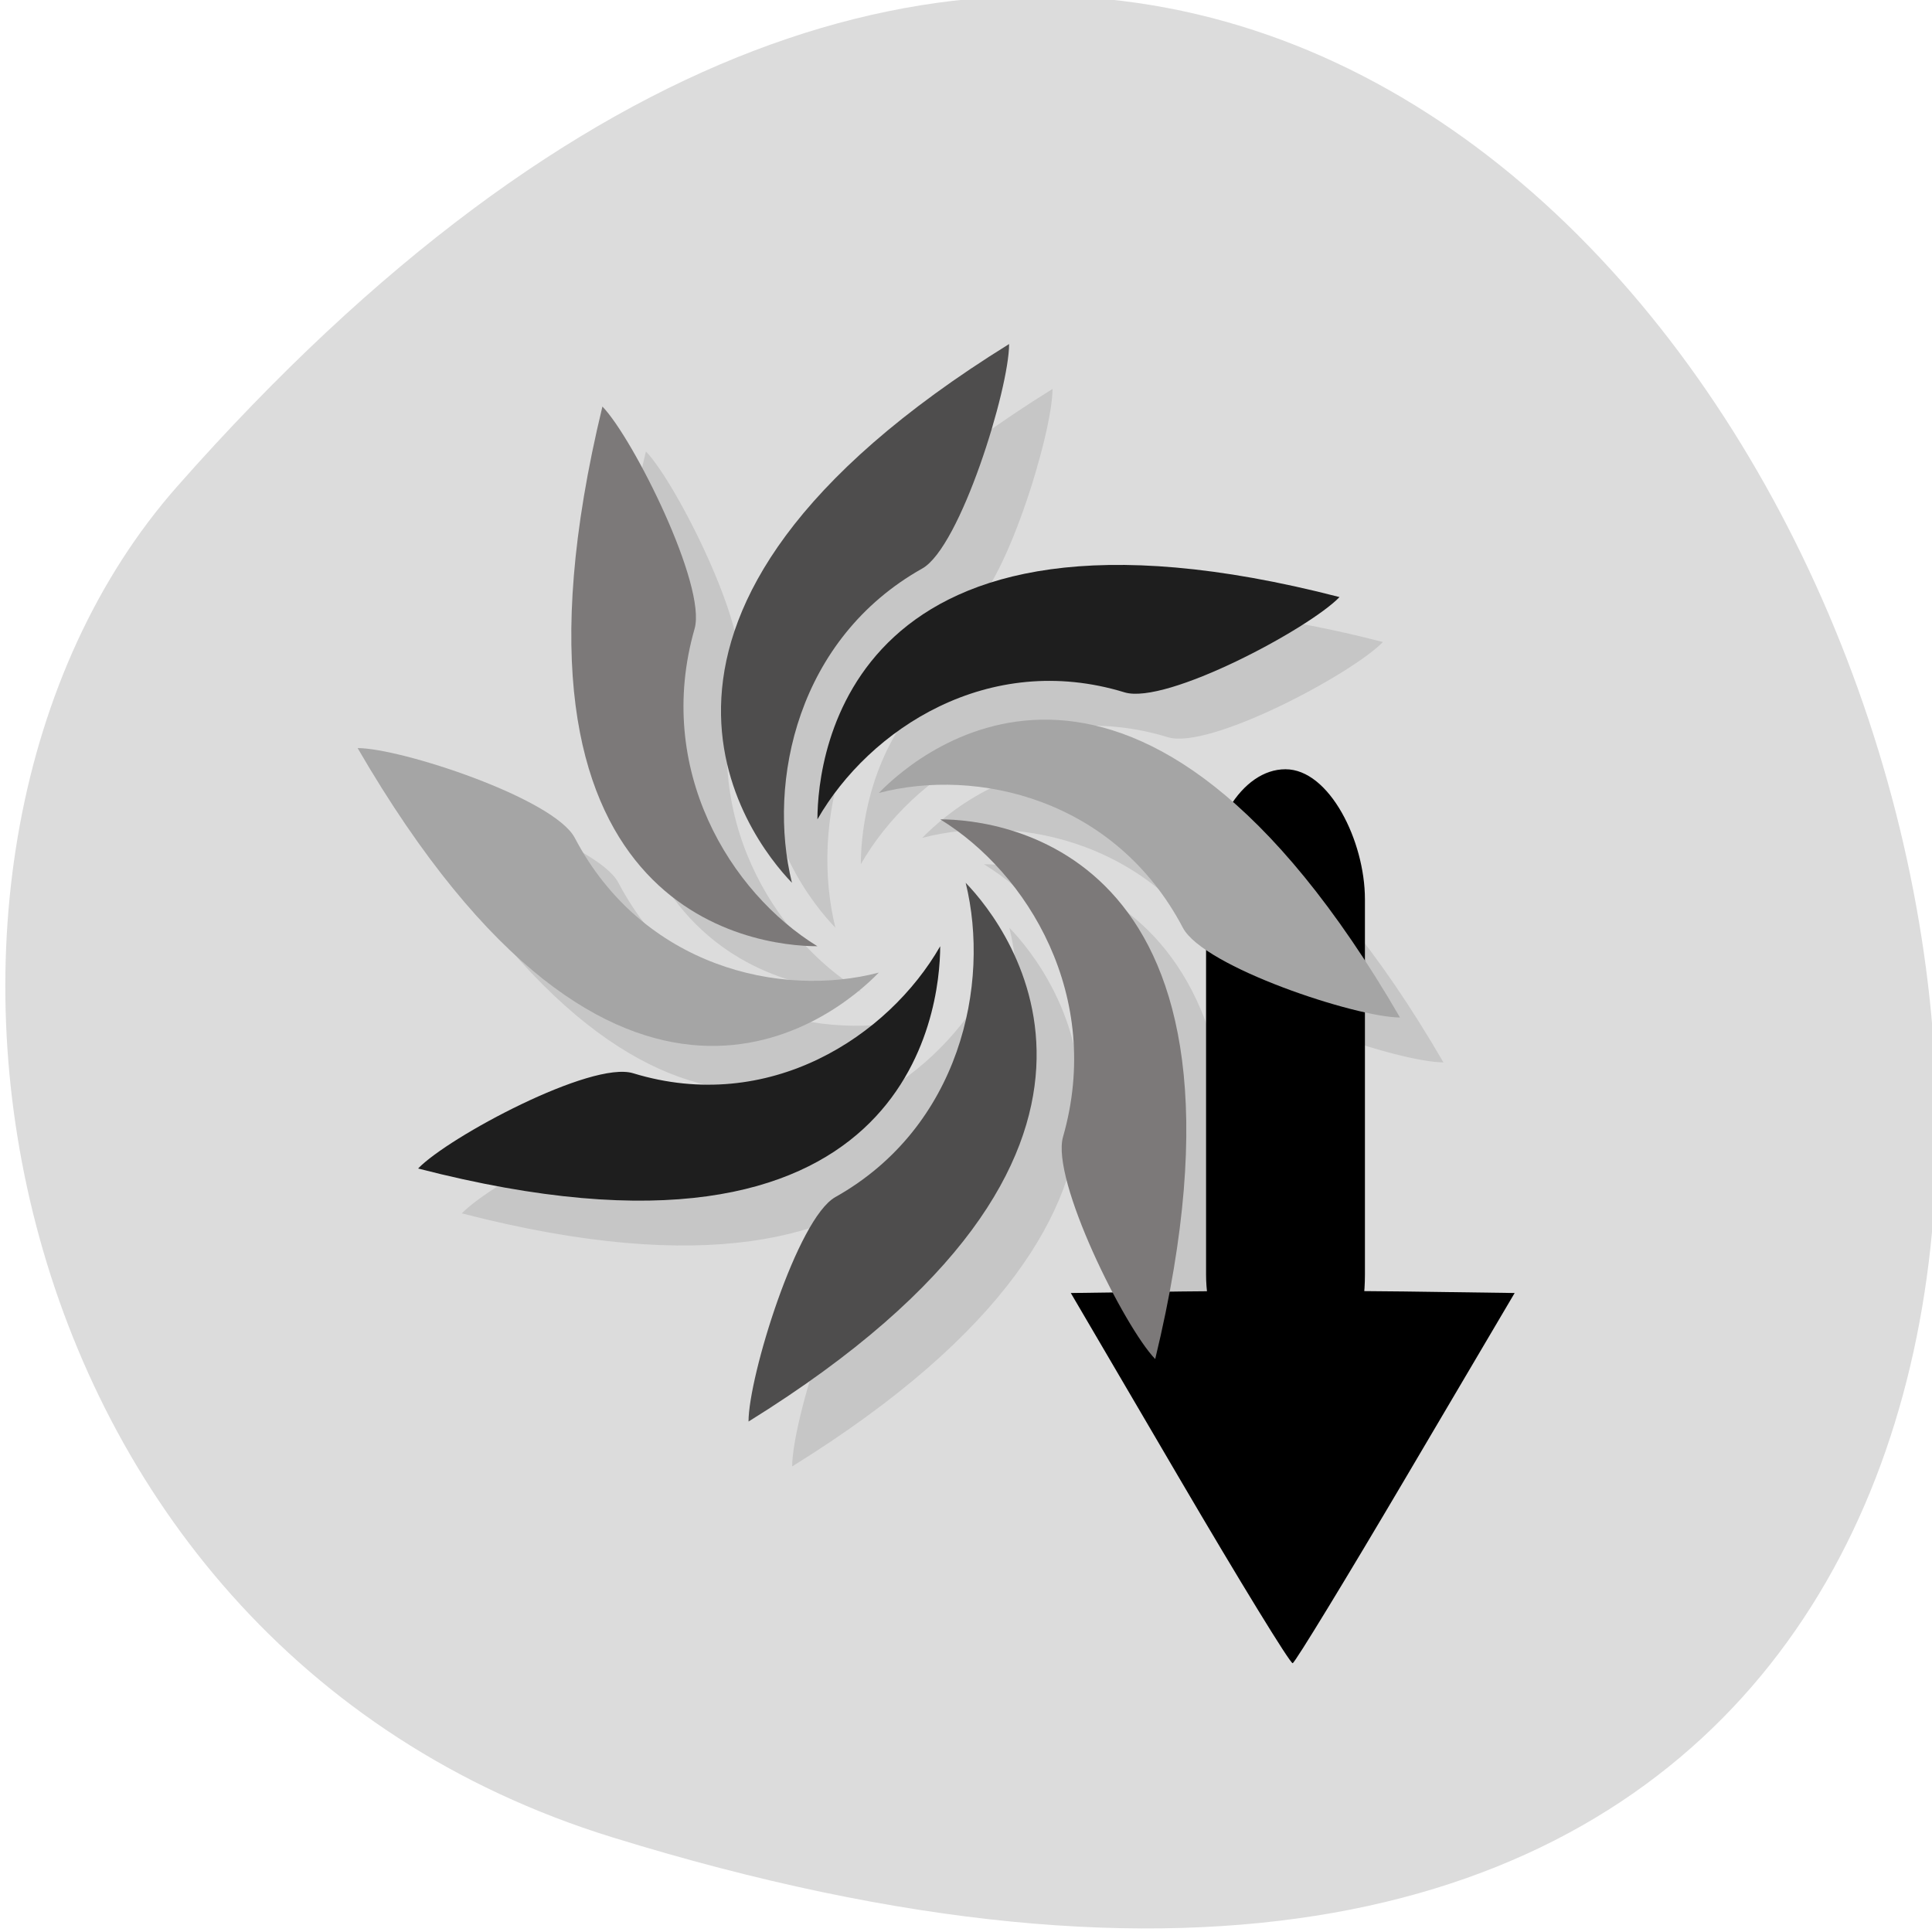 <svg xmlns="http://www.w3.org/2000/svg" viewBox="0 0 256 256"><g fill="#dcdcdc" color="#000"><path d="m -1363.8 1650.47 c 92.76 -229.28 -405.65 -114.61 -172.57 42.475 46.699 31.473 147.56 19.349 172.57 -42.475 z" transform="matrix(0 1.037 -1.357 0 2320.78 1657.7)"/></g><g fill="#000"><path d="m 156.3 195.93 l -14.413 -24.599 l 14.734 -0.204 c 8.103 -0.112 21.336 -0.112 29.406 0 l 14.672 0.204 l -14.421 24.453 c -7.932 13.449 -14.679 24.519 -14.993 24.599 -0.315 0.081 -7.06 -10.923 -14.985 -24.453 z"/><rect width="21.05" height="84.21" x="159.81" y="101.93" rx="10.525" ry="17.225"/></g><g transform="matrix(5.755 0 0 5.949 -21.673 -25.802)"><path d="m 28,13 c -10,6 -6,11 -5,12 -0.575,-2.262 0.131,-5.441 3,-7 0.879,-0.477 2,-4 2,-5 z m -9.363,1.393 c -2.828,11.314 3.535,12.02 4.949,12.02 -2.01,-1.193 -3.755,-3.939 -2.828,-7.07 0.284,-0.959 -1.414,-4.244 -2.121,-4.951 z m 11.66,3.529 c -6.244,0.099 -6.711,4.515 -6.711,5.664 1.193,-2.01 3.939,-3.755 7.07,-2.828 0.959,0.284 4.244,-1.414 4.951,-2.121 -2.121,-0.53 -3.87,-0.738 -5.311,-0.715 z m -1.172,3.453 C 27,21.25 25.5,22.5 25,23 c 2.262,-0.575 5.441,0.131 7,3 0.477,0.879 4,2 5,2 -3,-5 -5.75,-6.5 -7.875,-6.625 z M 13.005,22 c 6,10 11,6 12,5 -2.262,0.575 -5.441,-0.131 -7,-3 -0.477,-0.879 -4,-2 -5,-2 z m 13.414,1.586 c 2.01,1.193 3.755,3.939 2.828,7.07 -0.284,0.959 1.414,4.244 2.121,4.951 2.828,-11.314 -3.535,-12.02 -4.949,-12.02 z M 27.005,25 c 0.575,2.262 -0.131,5.441 -3,7 -0.879,0.477 -2,4 -2,5 10,-6 6,-11 5,-12 z m -0.586,1.414 c -1.193,2.01 -3.939,3.755 -7.07,2.828 -0.959,-0.284 -4.244,1.414 -4.951,2.121 11.314,2.828 12.02,-3.535 12.02,-4.949 z" opacity="0.1"/><path d="m 17.636 13.393 c -2.828 11.314 3.536 12.02 4.95 12.02 -2.01 -1.193 -3.755 -3.94 -2.828 -7.07 0.284 -0.959 -1.414 -4.243 -2.121 -4.95 z" fill="#7c7979"/><path d="m 27 12 c -10 6 -6 11 -5 12 -0.575 -2.262 0.131 -5.441 3 -7 0.879 -0.477 2 -4 2 -5 z" fill="#4e4d4d"/><path d="m 34.607 17.636 c -11.314 -2.828 -12.02 3.535 -12.02 4.95 1.193 -2.01 3.94 -3.755 7.07 -2.828 0.959 0.284 4.243 -1.414 4.95 -2.121 z" fill="#1e1e1e"/><path d="M 36,27 C 30,17 25,21 24,22 c 2.262,-0.575 5.441,0.131 7,3 0.477,0.879 4,2 5,2 z" fill="#a5a5a5"/><path d="m 30.364 34.607 c 2.828 -11.314 -3.535 -12.02 -4.95 -12.02 2.01 1.193 3.755 3.94 2.828 7.07 -0.284 0.959 1.414 4.243 2.121 4.95 z" fill="#7c7979"/><path d="m 21 36 c 10 -6 6 -11 5 -12 0.575 2.262 -0.131 5.441 -3 7 -0.879 0.477 -2 4 -2 5 z" fill="#4e4d4d"/><path d="m 13.393 30.364 c 11.314 2.828 12.02 -3.535 12.02 -4.95 -1.193 2.01 -3.94 3.755 -7.07 2.828 -0.959 -0.284 -4.243 1.414 -4.95 2.121 z" fill="#1e1e1e"/><path d="m 12 21 c 6 10 11 6 12 5 -2.262 0.575 -5.441 -0.131 -7 -3 -0.477 -0.879 -4 -2 -5 -2 z" fill="#a5a5a5"/></g></svg>